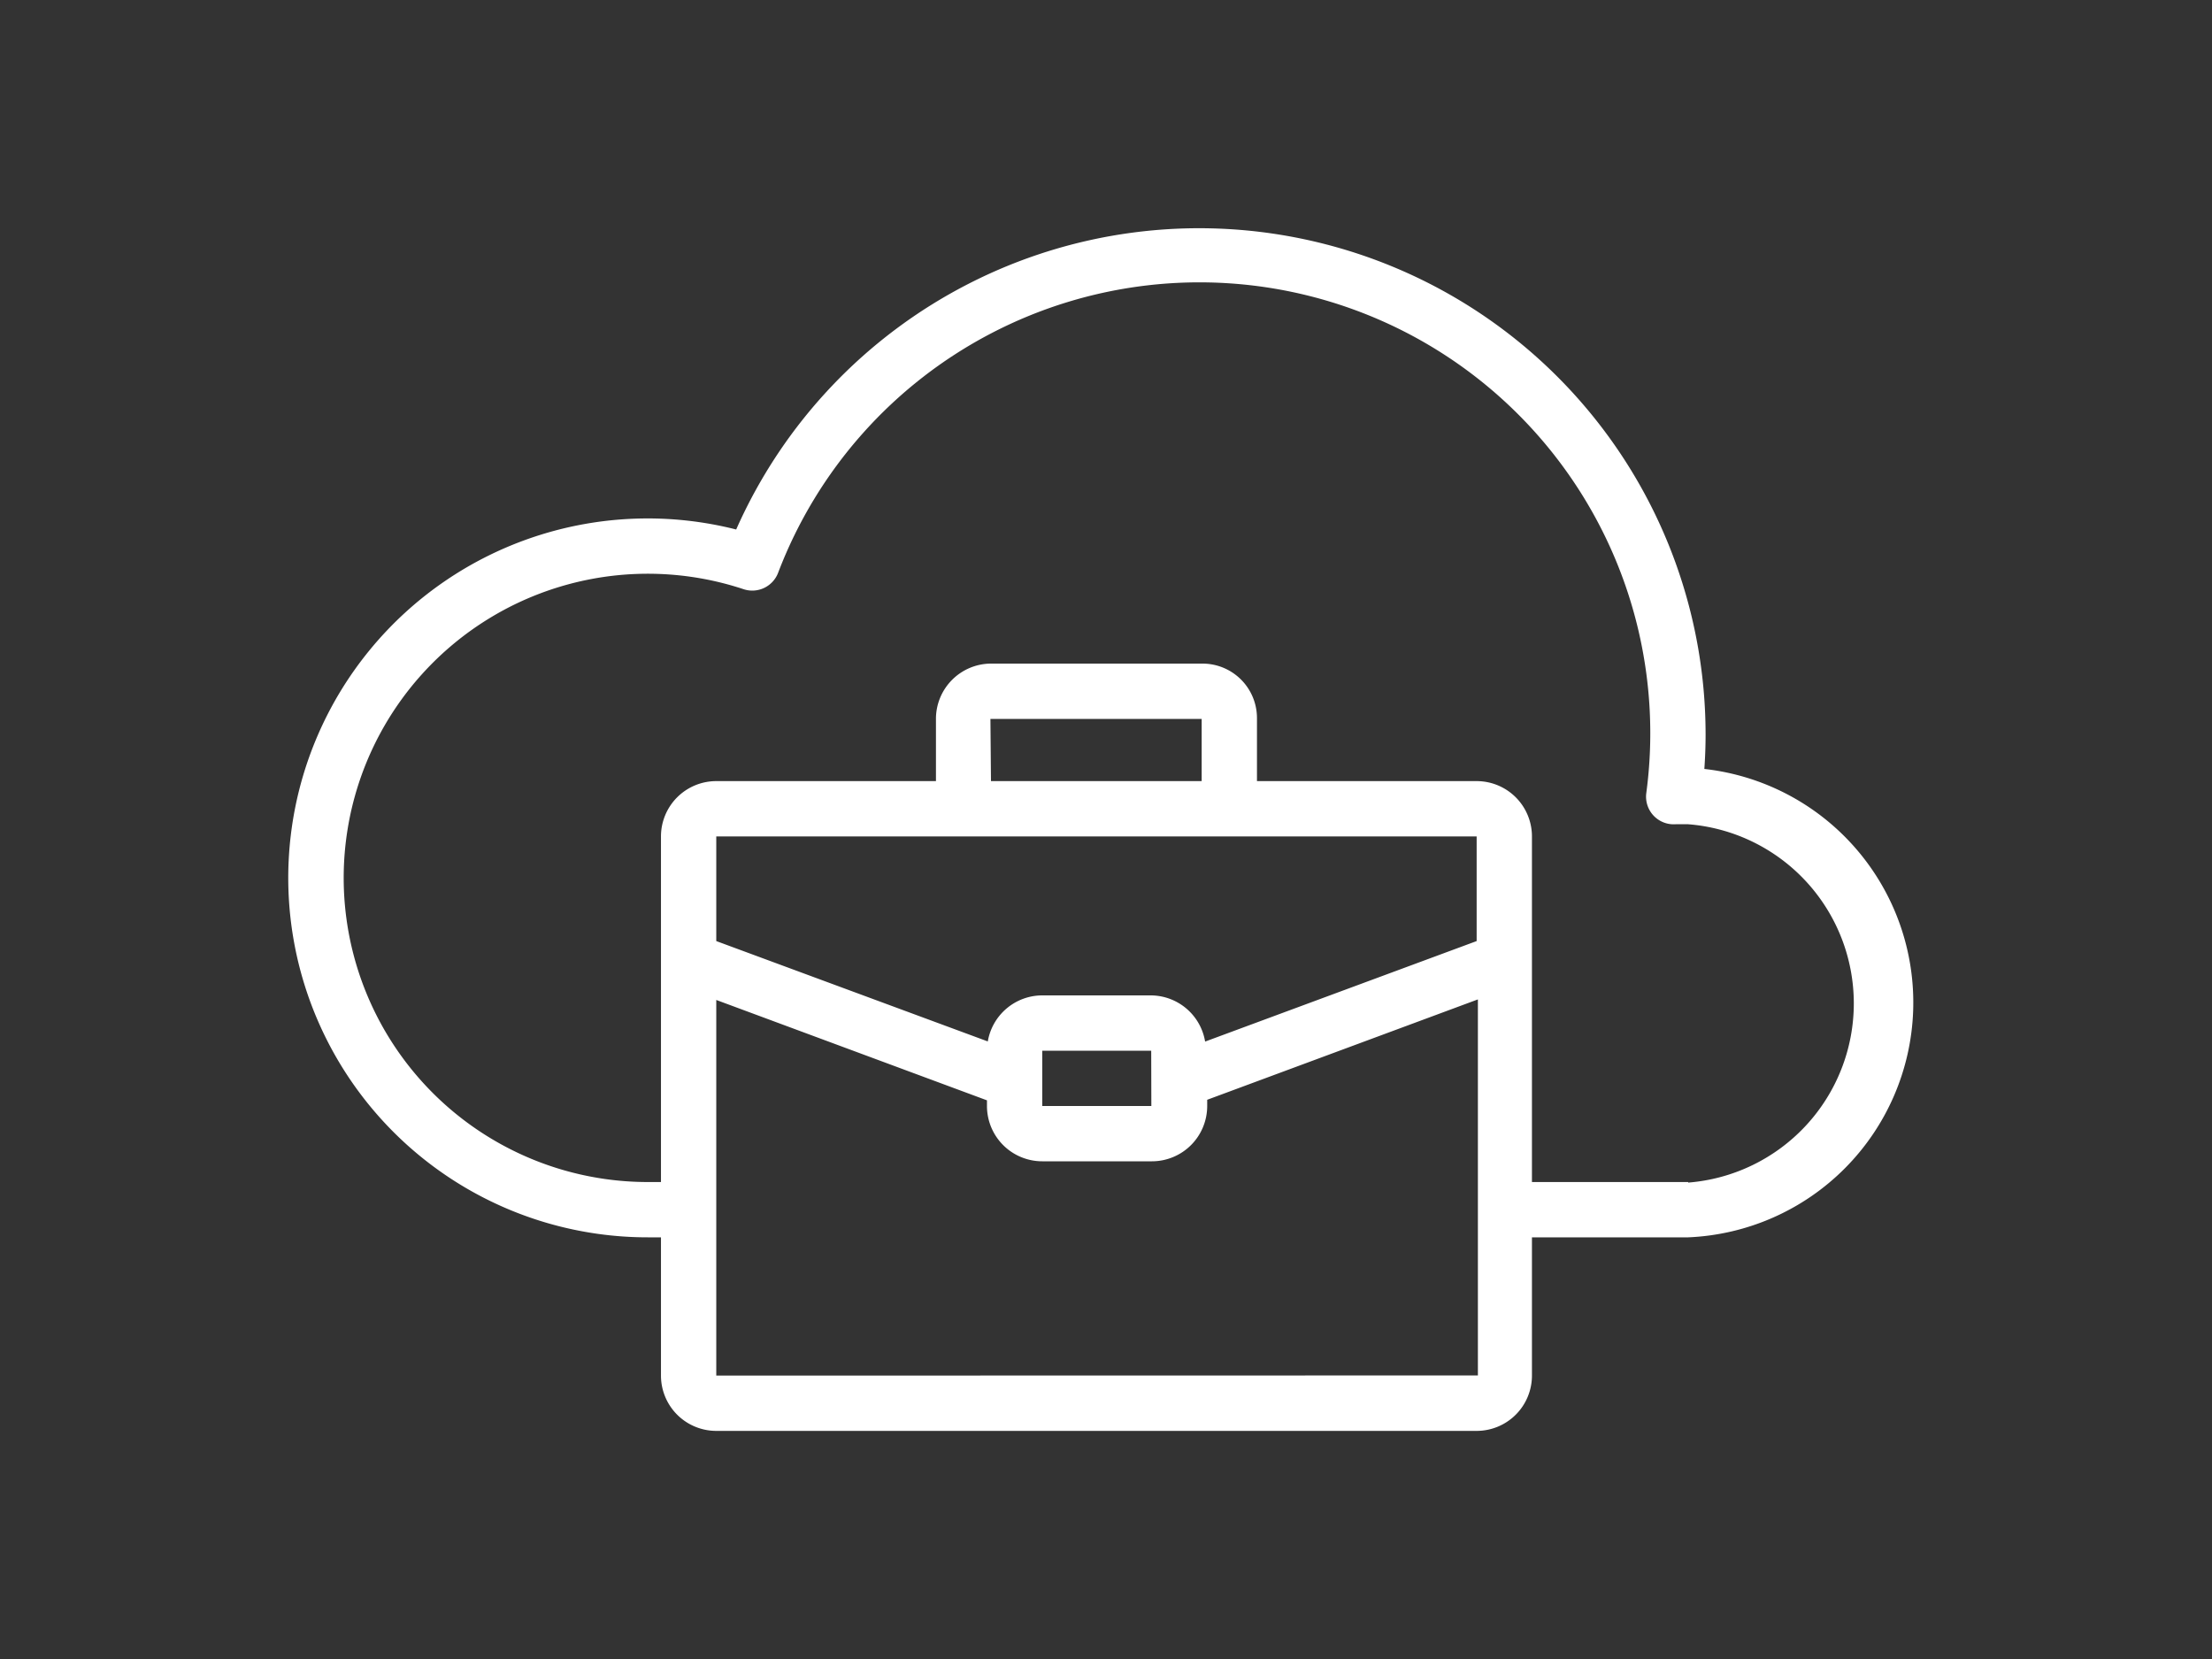 <svg viewBox="0 0 160 120" xmlns="http://www.w3.org/2000/svg"><rect x="0" y="0" width="160" height="120" fill="#333333" stroke="none"/><path d="m123.28 55.62c.06-.85.09-1.68.09-2.5a36.63 36.63 0 0 0 -70.12-14.82 26 26 0 1 0 -6.33 51.2h.89v10a4 4 0 0 0 4 4h55a4 4 0 0 0 4-4v-10h11.3a17 17 0 0 0 1.17-33.88zm-51.64-3.62h15.28v4.5h-15.24zm-1.94 8.5h37.11v7.57l-19.64 7.27a4 4 0 0 0 -3.89-3.34h-7.93a4 4 0 0 0 -3.9 3.33l-19.64-7.26v-7.57zm13.58 19.5h-7.89v-4h7.88zm-31.47 19.5v-27.17l19.58 7.26v.41a4 4 0 0 0 4 4h7.93a4 4 0 0 0 4-4v-.45l19.58-7.26v15.2 12zm70.3-14h-11.3v-25a4 4 0 0 0 -4-4h-15.89v-4.56a3.94 3.94 0 0 0 -3.92-3.94h-15.36a4 4 0 0 0 -3.94 3.94v4.56h-15.89a4 4 0 0 0 -4 4v25h-.89a22 22 0 1 1 6.87-42.88 2 2 0 0 0 2.49-1.18 32.61 32.61 0 0 1 62.8 15.93 2 2 0 0 0 .53 1.63 2 2 0 0 0 1.59.62h.16.75a13 13 0 0 1 0 25.92z" fill="#fff"/></svg>